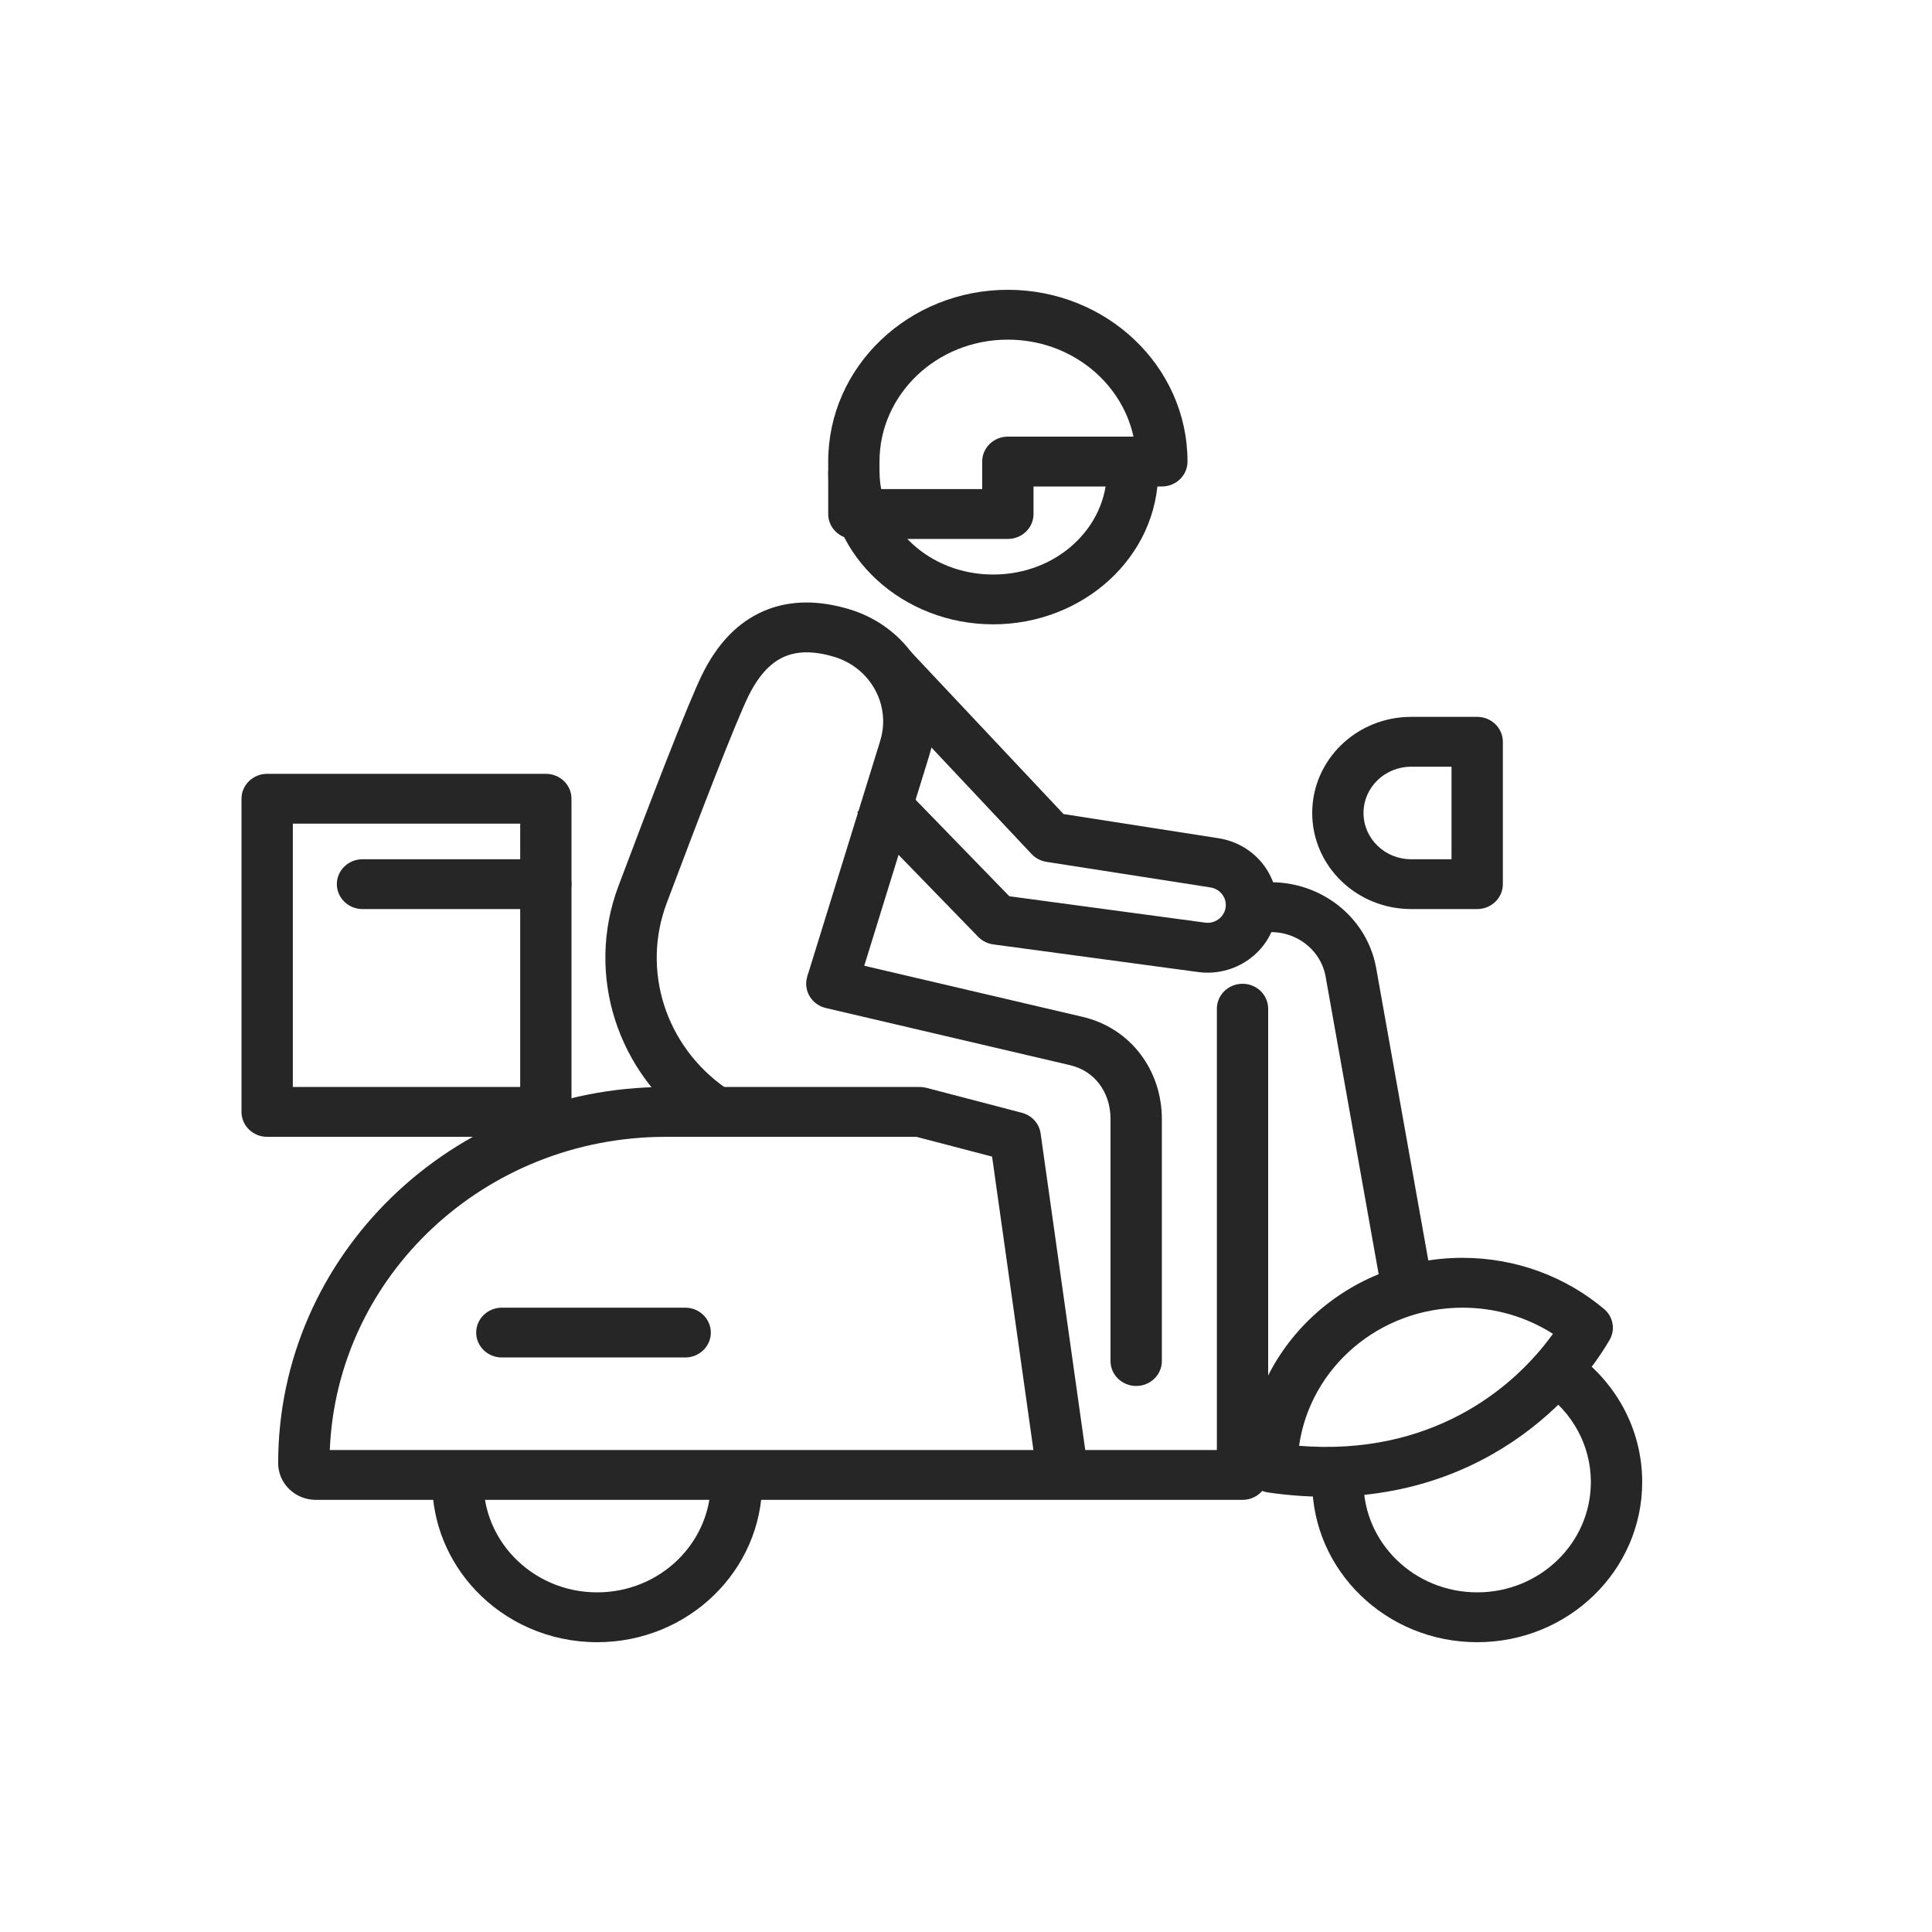 <svg width="40" height="40" viewBox="0 0 40 40" fill="none" xmlns="http://www.w3.org/2000/svg">
<path fill-rule="evenodd" clip-rule="evenodd" d="M18.209 9.758C18.209 10.912 19.236 11.895 20.563 11.895C21.89 11.895 22.916 10.912 22.916 9.758H23.979C23.979 11.534 22.422 12.926 20.563 12.926C18.703 12.926 17.147 11.534 17.147 9.758H18.209Z" fill="#262626"/>
<path fill-rule="evenodd" clip-rule="evenodd" d="M20.866 7.032C19.39 7.032 18.209 8.17 18.209 9.556V10.126H20.335V9.556C20.335 9.271 20.573 9.04 20.866 9.04H23.468C23.218 7.899 22.155 7.032 20.866 7.032ZM17.147 9.556C17.147 7.584 18.821 6 20.866 6C22.912 6 24.586 7.584 24.586 9.556C24.586 9.841 24.349 10.072 24.055 10.072H21.398V10.642C21.398 10.927 21.16 11.158 20.866 11.158H17.678C17.384 11.158 17.147 10.927 17.147 10.642V9.556Z" fill="#262626"/>
<path fill-rule="evenodd" clip-rule="evenodd" d="M5 16.537C5 16.252 5.238 16.021 5.531 16.021H11.301C11.595 16.021 11.832 16.252 11.832 16.537V23.021C11.832 23.306 11.595 23.537 11.301 23.537H5.531C5.238 23.537 5 23.306 5 23.021V16.537ZM6.063 17.053V22.505H10.77V17.053H6.063Z" fill="#262626"/>
<path fill-rule="evenodd" clip-rule="evenodd" d="M15.814 12.65C16.366 12.413 16.97 12.431 17.575 12.611C18.898 13.003 19.642 14.362 19.238 15.646C19.238 15.646 19.238 15.647 19.238 15.647L17.732 20.517L16.713 20.22L18.221 15.348L18.221 15.345C18.455 14.606 18.026 13.823 17.264 13.597C16.827 13.467 16.498 13.485 16.244 13.594C15.989 13.703 15.729 13.939 15.5 14.402C15.227 14.955 14.461 16.948 13.803 18.699C13.278 20.095 13.78 21.659 15.027 22.529L14.407 23.366C12.777 22.229 12.114 20.18 12.804 18.345C13.451 16.625 14.24 14.567 14.542 13.956C14.845 13.343 15.262 12.887 15.814 12.65Z" fill="#262626"/>
<path fill-rule="evenodd" clip-rule="evenodd" d="M16.706 20.247C16.775 19.971 17.062 19.8 17.347 19.867L22.406 21.051L22.407 21.051C23.42 21.286 24.055 22.171 24.055 23.168V28.179C24.055 28.179 24.055 28.179 23.524 28.179C22.992 28.179 22.992 28.179 22.992 28.179V23.168C22.992 22.593 22.642 22.166 22.16 22.055L22.158 22.054L17.098 20.87C16.813 20.803 16.637 20.524 16.706 20.247ZM23.524 28.179L22.992 28.179C22.992 28.464 23.23 28.695 23.524 28.695C23.817 28.695 24.055 28.464 24.055 28.179H23.524Z" fill="#262626"/>
<path fill-rule="evenodd" clip-rule="evenodd" d="M21.359 17.683L18.045 14.158L18.83 13.463L22.019 16.854L25.229 17.355C26.015 17.478 26.55 18.196 26.424 18.96C26.298 19.721 25.561 20.24 24.777 20.121L20.566 19.553C20.446 19.537 20.335 19.481 20.252 19.396L17.747 16.817L18.52 16.109L20.897 18.556L24.928 19.099C24.932 19.1 24.936 19.101 24.939 19.101C25.146 19.134 25.341 18.997 25.374 18.796C25.408 18.595 25.267 18.406 25.06 18.373L21.668 17.844C21.549 17.826 21.44 17.769 21.359 17.683Z" fill="#262626"/>
<path fill-rule="evenodd" clip-rule="evenodd" d="M27.168 16.832C27.168 15.733 28.085 14.842 29.217 14.842H30.584C30.877 14.842 31.115 15.073 31.115 15.358V18.305C31.115 18.59 30.877 18.821 30.584 18.821H29.217C28.085 18.821 27.168 17.93 27.168 16.832ZM29.217 15.874C28.672 15.874 28.23 16.302 28.23 16.832C28.23 17.361 28.672 17.79 29.217 17.79H30.052V15.874H29.217Z" fill="#262626"/>
<path fill-rule="evenodd" clip-rule="evenodd" d="M27.446 20.223C27.335 19.596 26.707 19.188 26.068 19.325C25.781 19.386 25.497 19.211 25.434 18.932C25.371 18.654 25.552 18.379 25.838 18.317C27.069 18.053 28.279 18.841 28.493 20.047L29.591 26.206C29.641 26.487 29.447 26.754 29.158 26.802C28.869 26.851 28.594 26.663 28.544 26.382L27.446 20.223Z" fill="#262626"/>
<path fill-rule="evenodd" clip-rule="evenodd" d="M25.725 20.368C26.019 20.368 26.256 20.599 26.256 20.884V30.537C26.256 30.822 26.019 31.053 25.725 31.053H6.54C6.109 31.053 5.759 30.713 5.759 30.294C5.759 25.993 9.352 22.505 13.784 22.505H19.044C19.091 22.505 19.138 22.511 19.183 22.523L21.157 23.039C21.363 23.093 21.516 23.261 21.545 23.467L22.469 30.021H25.194V20.884C25.194 20.599 25.432 20.368 25.725 20.368ZM21.396 30.021L20.54 23.946L18.974 23.537H13.784C10.033 23.537 6.975 26.416 6.828 30.021H21.396Z" fill="#262626"/>
<path fill-rule="evenodd" clip-rule="evenodd" d="M6.974 18.305C6.974 18.02 7.212 17.79 7.505 17.79H11.301C11.595 17.79 11.832 18.02 11.832 18.305C11.832 18.59 11.595 18.821 11.301 18.821H7.505C7.212 18.821 6.974 18.59 6.974 18.305Z" fill="#262626"/>
<path fill-rule="evenodd" clip-rule="evenodd" d="M9.859 27.59C9.859 27.305 10.097 27.074 10.39 27.074H14.186C14.479 27.074 14.717 27.305 14.717 27.59C14.717 27.874 14.479 28.105 14.186 28.105H10.39C10.097 28.105 9.859 27.874 9.859 27.59Z" fill="#262626"/>
<path fill-rule="evenodd" clip-rule="evenodd" d="M32.937 30.684C32.937 29.916 32.546 29.235 31.945 28.82L32.56 27.98C33.431 28.579 34 29.567 34 30.684C34 32.516 32.471 34 30.584 34C28.697 34 27.168 32.516 27.168 30.684H28.23C28.23 31.946 29.284 32.968 30.584 32.968C31.884 32.968 32.937 31.946 32.937 30.684Z" fill="#262626"/>
<path fill-rule="evenodd" clip-rule="evenodd" d="M26.896 29.934C29.595 30.15 31.31 28.788 32.152 27.615C31.614 27.273 30.972 27.074 30.28 27.074C28.553 27.074 27.125 28.318 26.896 29.934ZM25.801 30.39C25.801 27.988 27.806 26.042 30.28 26.042C31.399 26.042 32.424 26.441 33.209 27.1C33.401 27.261 33.449 27.531 33.323 27.745C32.413 29.299 30.099 31.455 26.254 30.9C25.994 30.862 25.801 30.645 25.801 30.39Z" fill="#262626"/>
<path fill-rule="evenodd" clip-rule="evenodd" d="M9.479 30.168C9.773 30.168 10.011 30.399 10.011 30.684C10.011 31.28 10.245 31.821 10.63 32.228C11.061 32.684 11.678 32.968 12.364 32.968C13.664 32.968 14.717 31.946 14.717 30.684C14.717 30.399 14.955 30.168 15.249 30.168C15.542 30.168 15.78 30.399 15.78 30.684C15.78 32.516 14.251 34 12.364 34C11.368 34 10.47 33.586 9.847 32.926C9.289 32.336 8.948 31.548 8.948 30.684C8.948 30.399 9.186 30.168 9.479 30.168Z" fill="#262626"/>
</svg>
